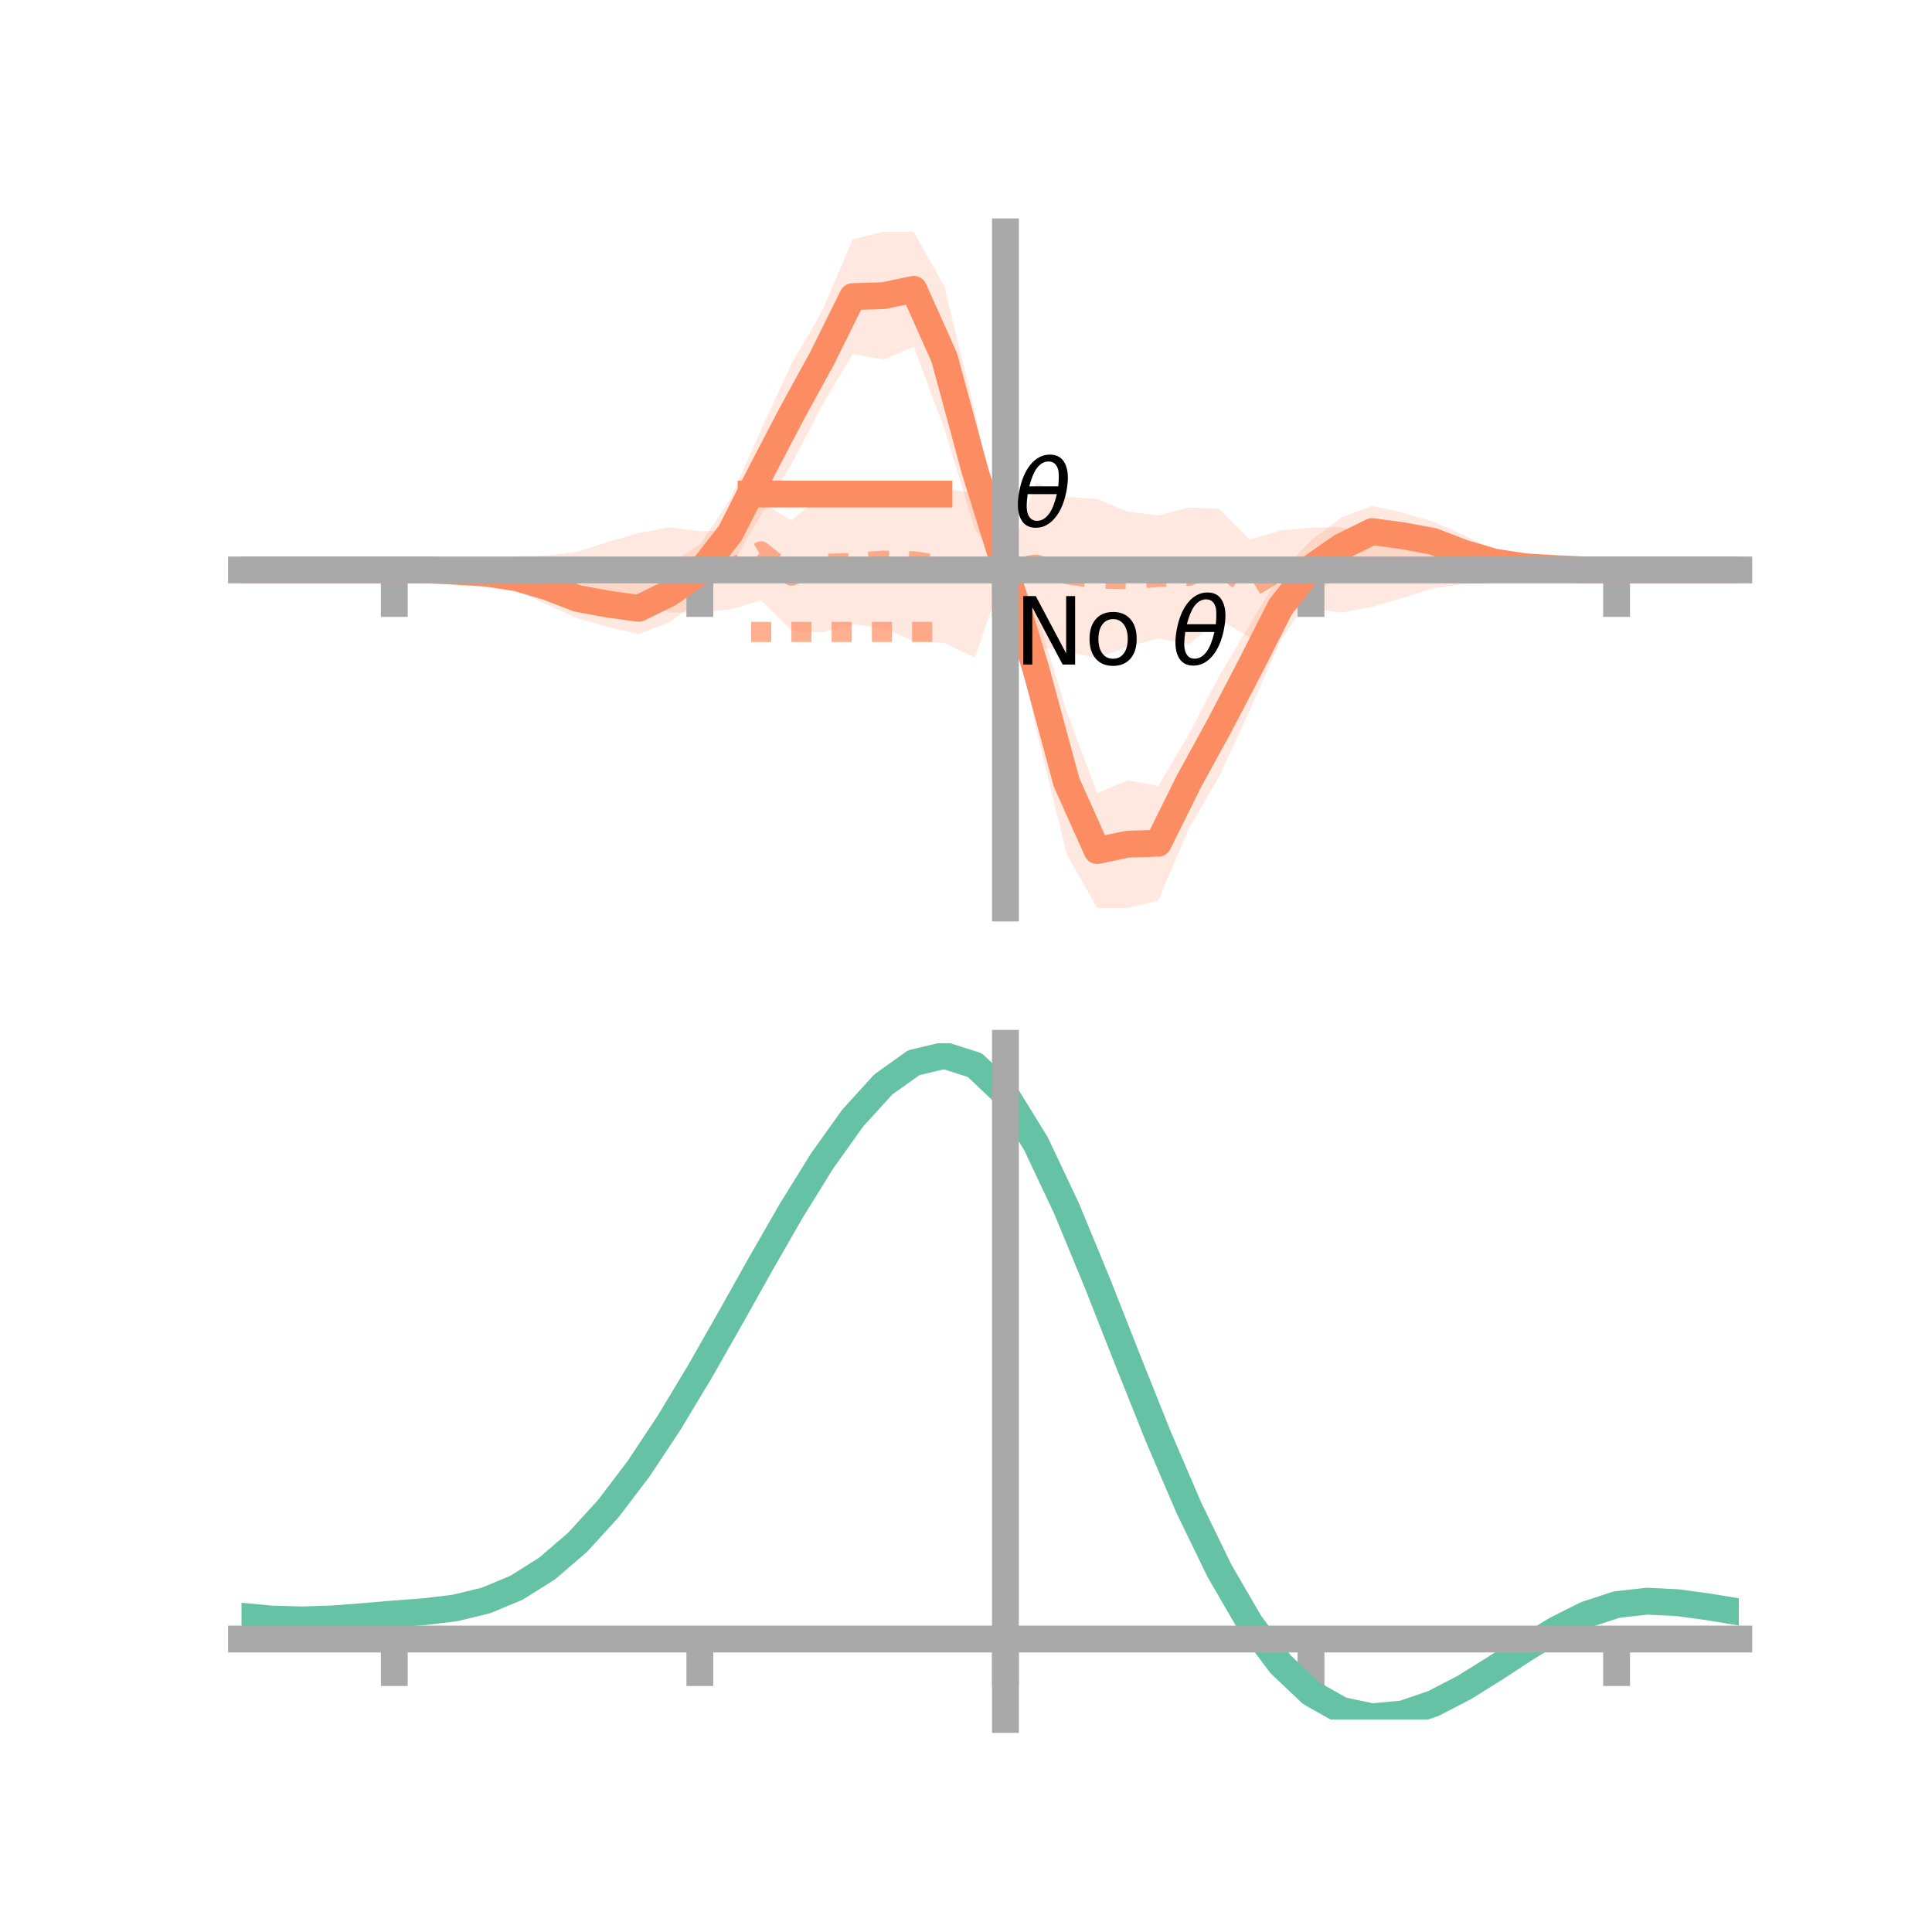 <?xml version="1.0" encoding="utf-8" standalone="no"?>
<!DOCTYPE svg PUBLIC "-//W3C//DTD SVG 1.1//EN"
  "http://www.w3.org/Graphics/SVG/1.1/DTD/svg11.dtd">
<!-- Created with matplotlib (https://matplotlib.org/) -->
<svg height="144pt" version="1.1" viewBox="0 0 144 144" width="144pt" xmlns="http://www.w3.org/2000/svg" xmlns:xlink="http://www.w3.org/1999/xlink">
 <defs>
  <style type="text/css">*{stroke-linecap:butt;stroke-linejoin:round;}</style>
 </defs>
 <g id="figure_1">
  <g id="patch_1">
   <path d="M 0 144 
L 144 144 
L 144 0 
L 0 0 
z
" style="fill:none;"/>
  </g>
  <g id="axes_1">
   <g id="patch_2">
    <path d="M 18 67.68 
L 129.6 67.68 
L 129.6 17.28 
L 18 17.28 
z
" style="fill:none;"/>
   </g>
   <g id="PolyCollection_1">
    <path clip-path="url(#pd465c85d0d)" d="M 18 42.48 
L 18 42.48 
L 20.278 42.48 
L 22.555 42.48 
L 24.833 42.48 
L 27.11 42.48 
L 29.388 42.48 
L 31.665 42.34 
L 33.943 42.217 
L 36.22 42.064 
L 38.498 42.156 
L 40.776 42.389 
L 43.053 43.127 
L 45.331 43.314 
L 47.608 43.433 
L 49.886 42.044 
L 52.163 40.598 
L 54.441 37.181 
L 56.718 32.042 
L 58.996 27.117 
L 61.273 23.194 
L 63.551 17.842 
L 65.829 17.28 
L 68.106 17.286 
L 70.384 21.342 
L 72.661 30.665 
L 74.939 42.387 
L 77.216 45.501 
L 79.494 52.999 
L 81.771 59.115 
L 84.049 58.16 
L 86.327 58.584 
L 88.604 54.747 
L 90.882 50.359 
L 93.159 46.559 
L 95.437 42.711 
L 97.714 40.281 
L 99.992 38.566 
L 102.269 37.708 
L 104.547 38.217 
L 106.824 38.874 
L 109.102 39.888 
L 111.38 40.989 
L 113.657 41.593 
L 115.935 42.021 
L 118.212 42.353 
L 120.49 42.48 
L 122.767 42.48 
L 125.045 42.48 
L 127.322 42.48 
L 129.6 42.48 
L 129.6 42.48 
L 129.6 42.48 
L 127.322 42.48 
L 125.045 42.48 
L 122.767 42.48 
L 120.49 42.48 
L 118.212 42.62 
L 115.935 42.743 
L 113.657 42.896 
L 111.38 42.804 
L 109.102 42.571 
L 106.824 41.833 
L 104.547 41.646 
L 102.269 41.527 
L 99.992 42.916 
L 97.714 44.362 
L 95.437 47.779 
L 93.159 52.918 
L 90.882 57.843 
L 88.604 61.766 
L 86.327 67.118 
L 84.049 67.68 
L 81.771 67.674 
L 79.494 63.618 
L 77.216 54.295 
L 74.939 42.387 
L 72.661 39.459 
L 70.384 31.961 
L 68.106 25.845 
L 65.829 26.8 
L 63.551 26.376 
L 61.273 30.213 
L 58.996 34.601 
L 56.718 38.401 
L 54.441 42.249 
L 52.163 44.679 
L 49.886 46.394 
L 47.608 47.252 
L 45.331 46.743 
L 43.053 46.086 
L 40.776 45.072 
L 38.498 43.971 
L 36.22 43.367 
L 33.943 42.939 
L 31.665 42.607 
L 29.388 42.48 
L 27.11 42.48 
L 24.833 42.48 
L 22.555 42.48 
L 20.278 42.48 
L 18 42.48 
z
" style="fill:#fc8d62;fill-opacity:0.2;"/>
   </g>
   <g id="PolyCollection_2">
    <path clip-path="url(#pd465c85d0d)" d="M 18 42.48 
L 18 42.48 
L 20.278 42.48 
L 22.555 42.48 
L 24.833 42.48 
L 27.11 42.48 
L 29.388 42.48 
L 31.665 42.355 
L 33.943 42.101 
L 36.22 41.741 
L 38.498 41.465 
L 40.776 41.407 
L 43.053 41.125 
L 45.331 40.382 
L 47.608 39.73 
L 49.886 39.305 
L 52.163 39.59 
L 54.441 39.528 
L 56.718 37.442 
L 58.996 38.788 
L 61.273 36.937 
L 63.551 37.379 
L 65.829 36.76 
L 68.106 35.903 
L 70.384 36.424 
L 72.661 36.747 
L 74.939 42.387 
L 77.216 35.958 
L 79.494 37.041 
L 81.771 37.189 
L 84.049 38.139 
L 86.327 38.427 
L 88.604 37.825 
L 90.882 37.936 
L 93.159 40.214 
L 95.437 39.547 
L 97.714 39.316 
L 99.992 39.302 
L 102.269 40.124 
L 104.547 40.673 
L 106.824 40.625 
L 109.102 41.359 
L 111.38 41.705 
L 113.657 41.95 
L 115.935 42.106 
L 118.212 42.364 
L 120.49 42.48 
L 122.767 42.48 
L 125.045 42.48 
L 127.322 42.48 
L 129.6 42.48 
L 129.6 42.48 
L 129.6 42.48 
L 127.322 42.48 
L 125.045 42.48 
L 122.767 42.48 
L 120.49 42.48 
L 118.212 42.605 
L 115.935 42.859 
L 113.657 43.219 
L 111.38 43.495 
L 109.102 43.553 
L 106.824 43.835 
L 104.547 44.578 
L 102.269 45.23 
L 99.992 45.655 
L 97.714 45.37 
L 95.437 45.432 
L 93.159 47.518 
L 90.882 46.172 
L 88.604 48.023 
L 86.327 47.581 
L 84.049 48.2 
L 81.771 49.057 
L 79.494 48.536 
L 77.216 48.213 
L 74.939 42.387 
L 72.661 49.002 
L 70.384 47.919 
L 68.106 47.771 
L 65.829 46.821 
L 63.551 46.533 
L 61.273 47.135 
L 58.996 47.024 
L 56.718 44.746 
L 54.441 45.413 
L 52.163 45.644 
L 49.886 45.658 
L 47.608 44.836 
L 45.331 44.287 
L 43.053 44.335 
L 40.776 43.601 
L 38.498 43.255 
L 36.22 43.01 
L 33.943 42.854 
L 31.665 42.596 
L 29.388 42.48 
L 27.11 42.48 
L 24.833 42.48 
L 22.555 42.48 
L 20.278 42.48 
L 18 42.48 
z
" style="fill:#fc8d62;fill-opacity:0.2;"/>
   </g>
   <g id="matplotlib.axis_1">
    <g id="xtick_1">
     <g id="line2d_1">
      <defs>
       <path d="M 0 0 
L 0 3.5 
" id="m754aa7f173" style="stroke:#a9a9a9;stroke-width:2;"/>
      </defs>
      <g>
       <use style="fill:#a9a9a9;stroke:#a9a9a9;stroke-width:2;" x="29.388" xlink:href="#m754aa7f173" y="42.48"/>
      </g>
     </g>
    </g>
    <g id="xtick_2">
     <g id="line2d_2">
      <g>
       <use style="fill:#a9a9a9;stroke:#a9a9a9;stroke-width:2;" x="52.163" xlink:href="#m754aa7f173" y="42.48"/>
      </g>
     </g>
    </g>
    <g id="xtick_3">
     <g id="line2d_3">
      <g>
       <use style="fill:#a9a9a9;stroke:#a9a9a9;stroke-width:2;" x="74.939" xlink:href="#m754aa7f173" y="42.48"/>
      </g>
     </g>
    </g>
    <g id="xtick_4">
     <g id="line2d_4">
      <g>
       <use style="fill:#a9a9a9;stroke:#a9a9a9;stroke-width:2;" x="97.714" xlink:href="#m754aa7f173" y="42.48"/>
      </g>
     </g>
    </g>
    <g id="xtick_5">
     <g id="line2d_5">
      <g>
       <use style="fill:#a9a9a9;stroke:#a9a9a9;stroke-width:2;" x="120.49" xlink:href="#m754aa7f173" y="42.48"/>
      </g>
     </g>
    </g>
   </g>
   <g id="matplotlib.axis_2"/>
   <g id="line2d_6">
    <path clip-path="url(#pd465c85d0d)" d="M 18 42.48 
L 20.278 42.48 
L 22.555 42.48 
L 24.833 42.48 
L 27.11 42.48 
L 29.388 42.48 
L 31.665 42.474 
L 33.943 42.578 
L 36.22 42.716 
L 38.498 43.063 
L 40.776 43.73 
L 43.053 44.607 
L 45.331 45.029 
L 47.608 45.342 
L 49.886 44.219 
L 52.163 42.638 
L 54.441 39.715 
L 56.718 35.222 
L 58.996 30.859 
L 61.273 26.704 
L 63.551 22.109 
L 65.829 22.04 
L 68.106 21.565 
L 70.384 26.652 
L 72.661 35.062 
L 74.939 42.387 
L 77.216 49.898 
L 79.494 58.308 
L 81.771 63.395 
L 84.049 62.92 
L 86.327 62.851 
L 88.604 58.256 
L 90.882 54.101 
L 93.159 49.738 
L 95.437 45.245 
L 97.714 42.322 
L 99.992 40.741 
L 102.269 39.618 
L 104.547 39.931 
L 106.824 40.353 
L 109.102 41.23 
L 111.38 41.897 
L 113.657 42.244 
L 115.935 42.382 
L 118.212 42.486 
L 120.49 42.48 
L 122.767 42.48 
L 125.045 42.48 
L 127.322 42.48 
L 129.6 42.48 
" style="fill:none;stroke:#fc8d62;stroke-linecap:square;stroke-width:2;"/>
   </g>
   <g id="line2d_7">
    <path clip-path="url(#pd465c85d0d)" d="M 18 42.48 
L 20.278 42.48 
L 22.555 42.48 
L 24.833 42.48 
L 27.11 42.48 
L 29.388 42.48 
L 31.665 42.476 
L 33.943 42.478 
L 36.22 42.375 
L 38.498 42.36 
L 40.776 42.504 
L 43.053 42.73 
L 45.331 42.335 
L 47.608 42.283 
L 49.886 42.482 
L 52.163 42.617 
L 54.441 42.471 
L 56.718 41.094 
L 58.996 42.906 
L 61.273 42.036 
L 63.551 41.956 
L 65.829 41.791 
L 68.106 41.837 
L 70.384 42.172 
L 72.661 42.875 
L 74.939 42.387 
L 77.216 42.085 
L 79.494 42.788 
L 81.771 43.123 
L 84.049 43.169 
L 86.327 43.004 
L 88.604 42.924 
L 90.882 42.054 
L 93.159 43.866 
L 95.437 42.489 
L 97.714 42.343 
L 99.992 42.478 
L 102.269 42.677 
L 104.547 42.625 
L 106.824 42.23 
L 109.102 42.456 
L 111.38 42.6 
L 113.657 42.585 
L 115.935 42.482 
L 118.212 42.484 
L 120.49 42.48 
L 122.767 42.48 
L 125.045 42.48 
L 127.322 42.48 
L 129.6 42.48 
" style="fill:none;stroke:#fc8d62;stroke-dasharray:1.5,1.5;stroke-dashoffset:0;stroke-opacity:0.7;stroke-width:1.5;"/>
   </g>
   <g id="patch_3">
    <path d="M 74.939 67.68 
L 74.939 17.28 
" style="fill:none;stroke:#a9a9a9;stroke-linecap:square;stroke-linejoin:miter;stroke-width:2;"/>
   </g>
   <g id="patch_4">
    <path d="M 129.6 67.68 
L 129.6 17.28 
" style="fill:none;"/>
   </g>
   <g id="patch_5">
    <path d="M 18 42.48 
L 129.6 42.48 
" style="fill:none;stroke:#a9a9a9;stroke-linecap:square;stroke-linejoin:miter;stroke-width:2;"/>
   </g>
   <g id="patch_6">
    <path d="M 18 17.28 
L 129.6 17.28 
" style="fill:none;"/>
   </g>
   <g id="legend_1">
    <g id="line2d_8">
     <path d="M 55.985 36.824 
L 69.985 36.824 
" style="fill:none;stroke:#fc8d62;stroke-linecap:square;stroke-width:2;"/>
    </g>
    <g id="line2d_9"/>
    <g id="text_1">
     <!-- $\theta$ -->
     <g transform="translate(75.585 39.274)scale(0.07 -0.07)">
      <defs>
       <path d="M 45.516 34.672 
L 14.453 34.672 
Q 12.359 20.062 14.5 13.875 
Q 17.188 6.25 24.469 6.25 
Q 31.781 6.25 37.359 13.922 
Q 42.234 20.656 45.516 34.672 
z
M 47.016 42.969 
Q 48.344 56.844 46.625 61.719 
Q 43.953 69.438 36.766 69.438 
Q 29.297 69.438 23.828 61.812 
Q 19.531 55.672 16.156 42.969 
z
M 38.188 76.766 
Q 49.906 76.766 54.594 66.406 
Q 59.281 56.109 55.719 37.844 
Q 52.203 19.625 43.453 9.281 
Q 34.766 -1.125 23.047 -1.125 
Q 11.281 -1.125 6.641 9.281 
Q 2 19.625 5.516 37.844 
Q 9.078 56.109 17.719 66.406 
Q 26.422 76.766 38.188 76.766 
z
" id="DejaVuSans-Oblique-952"/>
      </defs>
      <use transform="translate(0 0.234)" xlink:href="#DejaVuSans-Oblique-952"/>
     </g>
    </g>
    <g id="line2d_10">
     <path d="M 55.985 47.099 
L 69.985 47.099 
" style="fill:none;stroke:#fc8d62;stroke-dasharray:1.5,1.5;stroke-dashoffset:0;stroke-opacity:0.7;stroke-width:1.5;"/>
    </g>
    <g id="line2d_11"/>
    <g id="text_2">
     <!-- No $\theta$ -->
     <g transform="translate(75.585 49.549)scale(0.07 -0.07)">
      <defs>
       <path d="M 9.812 72.906 
L 23.094 72.906 
L 55.422 11.922 
L 55.422 72.906 
L 64.984 72.906 
L 64.984 0 
L 51.703 0 
L 19.391 60.984 
L 19.391 0 
L 9.812 0 
z
" id="DejaVuSans-78"/>
       <path d="M 30.609 48.391 
Q 23.391 48.391 19.188 42.75 
Q 14.984 37.109 14.984 27.297 
Q 14.984 17.484 19.156 11.844 
Q 23.344 6.203 30.609 6.203 
Q 37.797 6.203 41.984 11.859 
Q 46.188 17.531 46.188 27.297 
Q 46.188 37.016 41.984 42.703 
Q 37.797 48.391 30.609 48.391 
z
M 30.609 56 
Q 42.328 56 49.016 48.375 
Q 55.719 40.766 55.719 27.297 
Q 55.719 13.875 49.016 6.219 
Q 42.328 -1.422 30.609 -1.422 
Q 18.844 -1.422 12.172 6.219 
Q 5.516 13.875 5.516 27.297 
Q 5.516 40.766 12.172 48.375 
Q 18.844 56 30.609 56 
z
" id="DejaVuSans-111"/>
       <path id="DejaVuSans-32"/>
      </defs>
      <use transform="translate(0 0.234)" xlink:href="#DejaVuSans-78"/>
      <use transform="translate(74.805 0.234)" xlink:href="#DejaVuSans-111"/>
      <use transform="translate(135.986 0.234)" xlink:href="#DejaVuSans-32"/>
      <use transform="translate(167.773 0.234)" xlink:href="#DejaVuSans-Oblique-952"/>
     </g>
    </g>
   </g>
  </g>
  <g id="axes_2">
   <g id="patch_7">
    <path d="M 18 128.16 
L 129.6 128.16 
L 129.6 77.76 
L 18 77.76 
z
" style="fill:none;"/>
   </g>
   <g id="PolyCollection_3">
    <path clip-path="url(#pc3bfb82046)" d="M 18 120.504 
L 18 120.428 
L 20.278 120.646 
L 22.555 120.708 
L 24.833 120.622 
L 27.11 120.439 
L 29.388 120.235 
L 31.665 120.062 
L 33.943 119.777 
L 36.22 119.219 
L 38.498 118.26 
L 40.776 116.81 
L 43.053 114.816 
L 45.331 112.27 
L 47.608 109.205 
L 49.886 105.687 
L 52.163 101.819 
L 54.441 97.729 
L 56.718 93.573 
L 58.996 89.525 
L 61.273 85.774 
L 63.551 82.52 
L 65.829 79.965 
L 68.106 78.312 
L 70.384 77.76 
L 72.661 78.497 
L 74.939 80.694 
L 77.216 84.44 
L 79.494 89.333 
L 81.771 94.923 
L 84.049 100.791 
L 86.327 106.571 
L 88.604 111.961 
L 90.882 116.729 
L 93.159 120.708 
L 95.437 123.803 
L 97.714 125.983 
L 99.992 127.276 
L 102.269 127.762 
L 104.547 127.554 
L 106.824 126.793 
L 109.102 125.634 
L 111.38 124.239 
L 113.657 122.772 
L 115.935 121.393 
L 118.212 120.257 
L 120.49 119.514 
L 122.767 119.262 
L 125.045 119.379 
L 127.322 119.702 
L 129.6 120.088 
L 129.6 120.19 
L 129.6 120.19 
L 127.322 119.83 
L 125.045 119.528 
L 122.767 119.424 
L 120.49 119.682 
L 118.212 120.432 
L 115.935 121.592 
L 113.657 123.009 
L 111.38 124.523 
L 109.102 125.962 
L 106.824 127.157 
L 104.547 127.941 
L 102.269 128.16 
L 99.992 127.682 
L 97.714 126.406 
L 95.437 124.269 
L 93.159 121.254 
L 90.882 117.392 
L 88.604 112.771 
L 86.327 107.545 
L 84.049 101.938 
L 81.771 96.241 
L 79.494 90.81 
L 77.216 86.053 
L 74.939 82.412 
L 72.661 80.282 
L 70.384 79.57 
L 68.106 80.105 
L 65.829 81.701 
L 63.551 84.161 
L 61.273 87.289 
L 58.996 90.888 
L 56.718 94.766 
L 54.441 98.742 
L 52.163 102.651 
L 49.886 106.347 
L 47.608 109.709 
L 45.331 112.643 
L 43.053 115.086 
L 40.776 117.011 
L 38.498 118.423 
L 36.22 119.362 
L 33.943 119.909 
L 31.665 120.185 
L 29.388 120.348 
L 27.11 120.536 
L 24.833 120.701 
L 22.555 120.77 
L 20.278 120.706 
L 18 120.504 
z
" style="fill:#66c2a5;fill-opacity:0.2;"/>
   </g>
   <g id="matplotlib.axis_3">
    <g id="xtick_6">
     <g id="line2d_12">
      <g>
       <use style="fill:#a9a9a9;stroke:#a9a9a9;stroke-width:2;" x="29.388" xlink:href="#m754aa7f173" y="122.165"/>
      </g>
     </g>
    </g>
    <g id="xtick_7">
     <g id="line2d_13">
      <g>
       <use style="fill:#a9a9a9;stroke:#a9a9a9;stroke-width:2;" x="52.163" xlink:href="#m754aa7f173" y="122.165"/>
      </g>
     </g>
    </g>
    <g id="xtick_8">
     <g id="line2d_14">
      <g>
       <use style="fill:#a9a9a9;stroke:#a9a9a9;stroke-width:2;" x="74.939" xlink:href="#m754aa7f173" y="122.165"/>
      </g>
     </g>
    </g>
    <g id="xtick_9">
     <g id="line2d_15">
      <g>
       <use style="fill:#a9a9a9;stroke:#a9a9a9;stroke-width:2;" x="97.714" xlink:href="#m754aa7f173" y="122.165"/>
      </g>
     </g>
    </g>
    <g id="xtick_10">
     <g id="line2d_16">
      <g>
       <use style="fill:#a9a9a9;stroke:#a9a9a9;stroke-width:2;" x="120.49" xlink:href="#m754aa7f173" y="122.165"/>
      </g>
     </g>
    </g>
   </g>
   <g id="matplotlib.axis_4"/>
   <g id="line2d_17">
    <path clip-path="url(#pc3bfb82046)" d="M 18 120.466 
L 20.278 120.676 
L 22.555 120.739 
L 24.833 120.662 
L 27.11 120.487 
L 29.388 120.292 
L 31.665 120.123 
L 33.943 119.843 
L 36.22 119.291 
L 38.498 118.342 
L 40.776 116.91 
L 43.053 114.951 
L 45.331 112.456 
L 47.608 109.457 
L 49.886 106.017 
L 52.163 102.235 
L 54.441 98.236 
L 56.718 94.17 
L 58.996 90.206 
L 61.273 86.531 
L 63.551 83.34 
L 65.829 80.833 
L 68.106 79.209 
L 70.384 78.665 
L 72.661 79.39 
L 74.939 81.553 
L 77.216 85.246 
L 79.494 90.071 
L 81.771 95.582 
L 84.049 101.364 
L 86.327 107.058 
L 88.604 112.366 
L 90.882 117.06 
L 93.159 120.981 
L 95.437 124.036 
L 97.714 126.194 
L 99.992 127.479 
L 102.269 127.961 
L 104.547 127.748 
L 106.824 126.975 
L 109.102 125.798 
L 111.38 124.381 
L 113.657 122.891 
L 115.935 121.492 
L 118.212 120.345 
L 120.49 119.598 
L 122.767 119.343 
L 125.045 119.454 
L 127.322 119.766 
L 129.6 120.139 
" style="fill:none;stroke:#66c2a5;stroke-linecap:square;stroke-width:2;"/>
   </g>
   <g id="patch_8">
    <path d="M 74.939 128.16 
L 74.939 77.76 
" style="fill:none;stroke:#a9a9a9;stroke-linecap:square;stroke-linejoin:miter;stroke-width:2;"/>
   </g>
   <g id="patch_9">
    <path d="M 129.6 128.16 
L 129.6 77.76 
" style="fill:none;"/>
   </g>
   <g id="patch_10">
    <path d="M 18 122.165 
L 129.6 122.165 
" style="fill:none;stroke:#a9a9a9;stroke-linecap:square;stroke-linejoin:miter;stroke-width:2;"/>
   </g>
   <g id="patch_11">
    <path d="M 18 77.76 
L 129.6 77.76 
" style="fill:none;"/>
   </g>
  </g>
 </g>
 <defs>
  <clipPath id="pd465c85d0d">
   <rect height="50.4" width="111.6" x="18" y="17.28"/>
  </clipPath>
  <clipPath id="pc3bfb82046">
   <rect height="50.4" width="111.6" x="18" y="77.76"/>
  </clipPath>
 </defs>
</svg>
